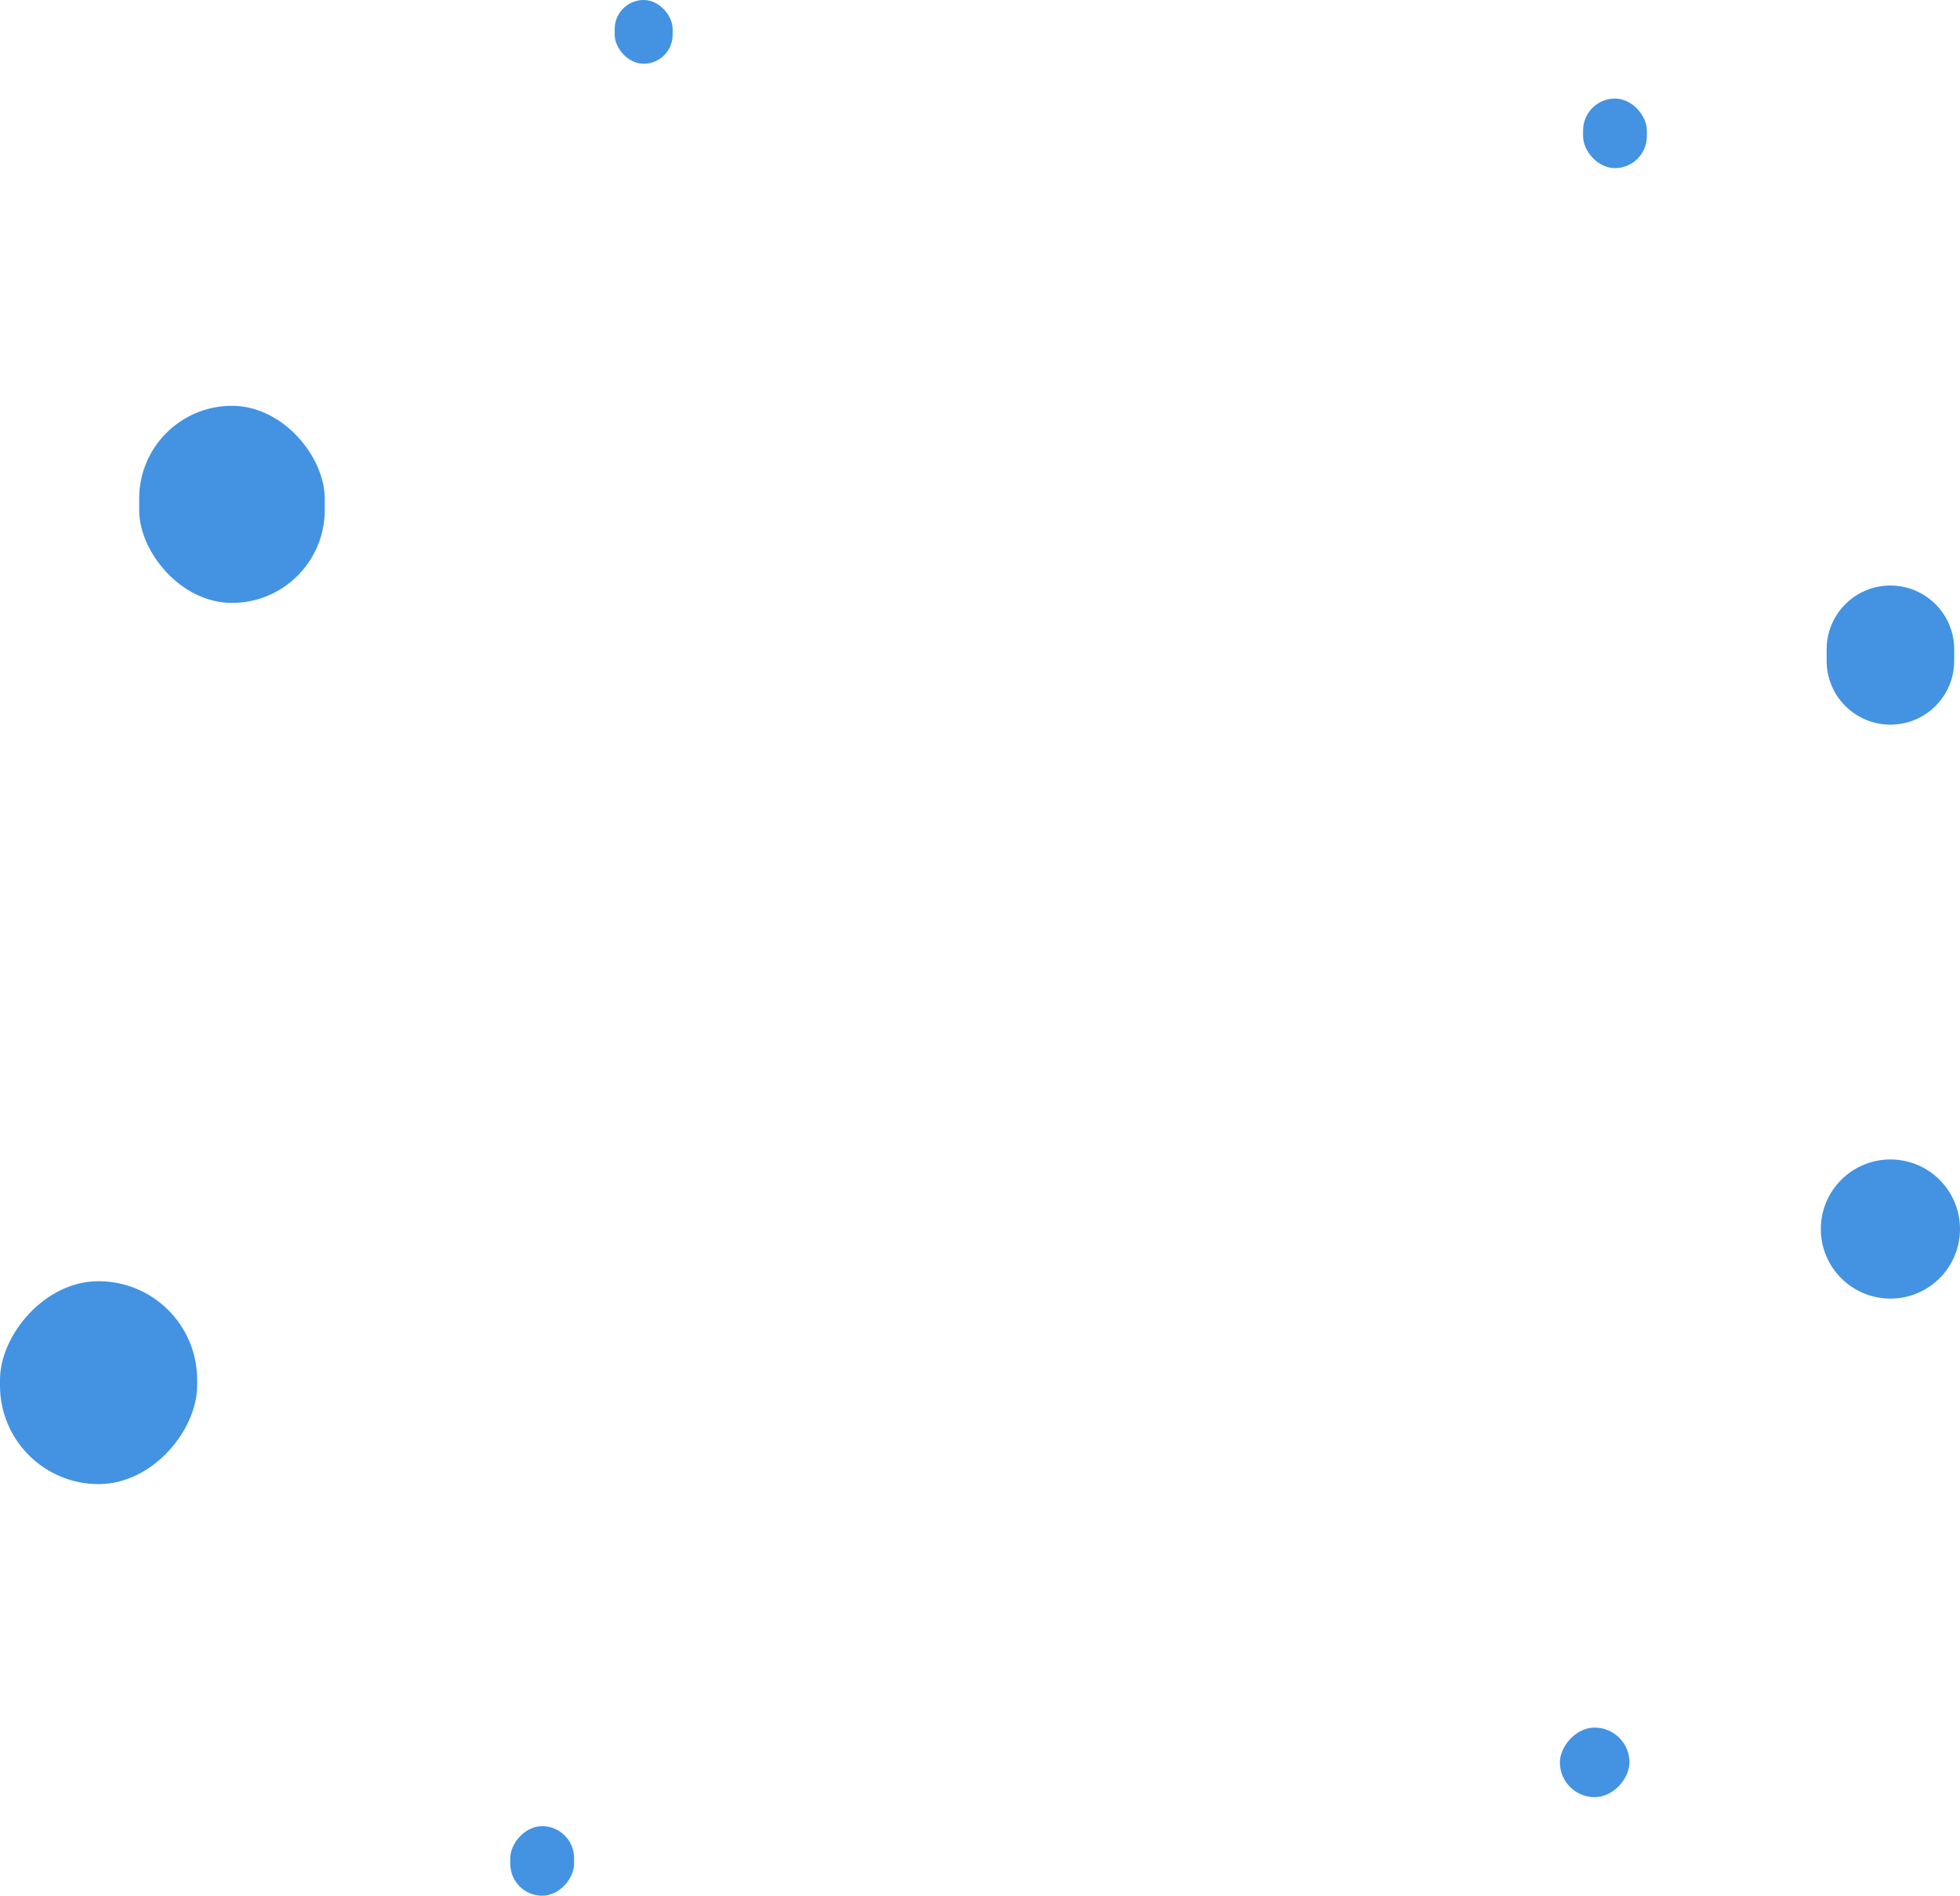 <svg width="338" height="327" viewBox="0 0 338 327" fill="none" xmlns="http://www.w3.org/2000/svg">
<rect opacity="0.8" x="24" y="70" width="32" height="34" rx="16" fill="#1578DA"/>
<rect opacity="0.8" x="273" y="17" width="11" height="12" rx="5.5" fill="#1578DA"/>
<rect opacity="0.8" x="106" width="10" height="11" rx="5" fill="#1578DA"/>
<path opacity="0.8" d="M315 112C315 105.925 319.925 101 326 101C332.075 101 337 105.925 337 112V114C337 120.075 332.075 125 326 125C319.925 125 315 120.075 315 114V112Z" fill="#1578DA"/>
<rect opacity="0.8" width="34" height="35" rx="17" transform="matrix(1 0 0 -1 0 256)" fill="#1578DA"/>
<rect opacity="0.8" width="12" height="12" rx="6" transform="matrix(1 0 0 -1 269 310)" fill="#1578DA"/>
<rect opacity="0.8" width="11" height="12" rx="5.5" transform="matrix(1 0 0 -1 88 327)" fill="#1578DA"/>
<path opacity="0.8" d="M314 212C314 218.627 319.373 224 326 224C332.627 224 338 218.627 338 212C338 205.373 332.627 200 326 200C319.373 200 314 205.373 314 212Z" fill="#1578DA"/>
</svg>
